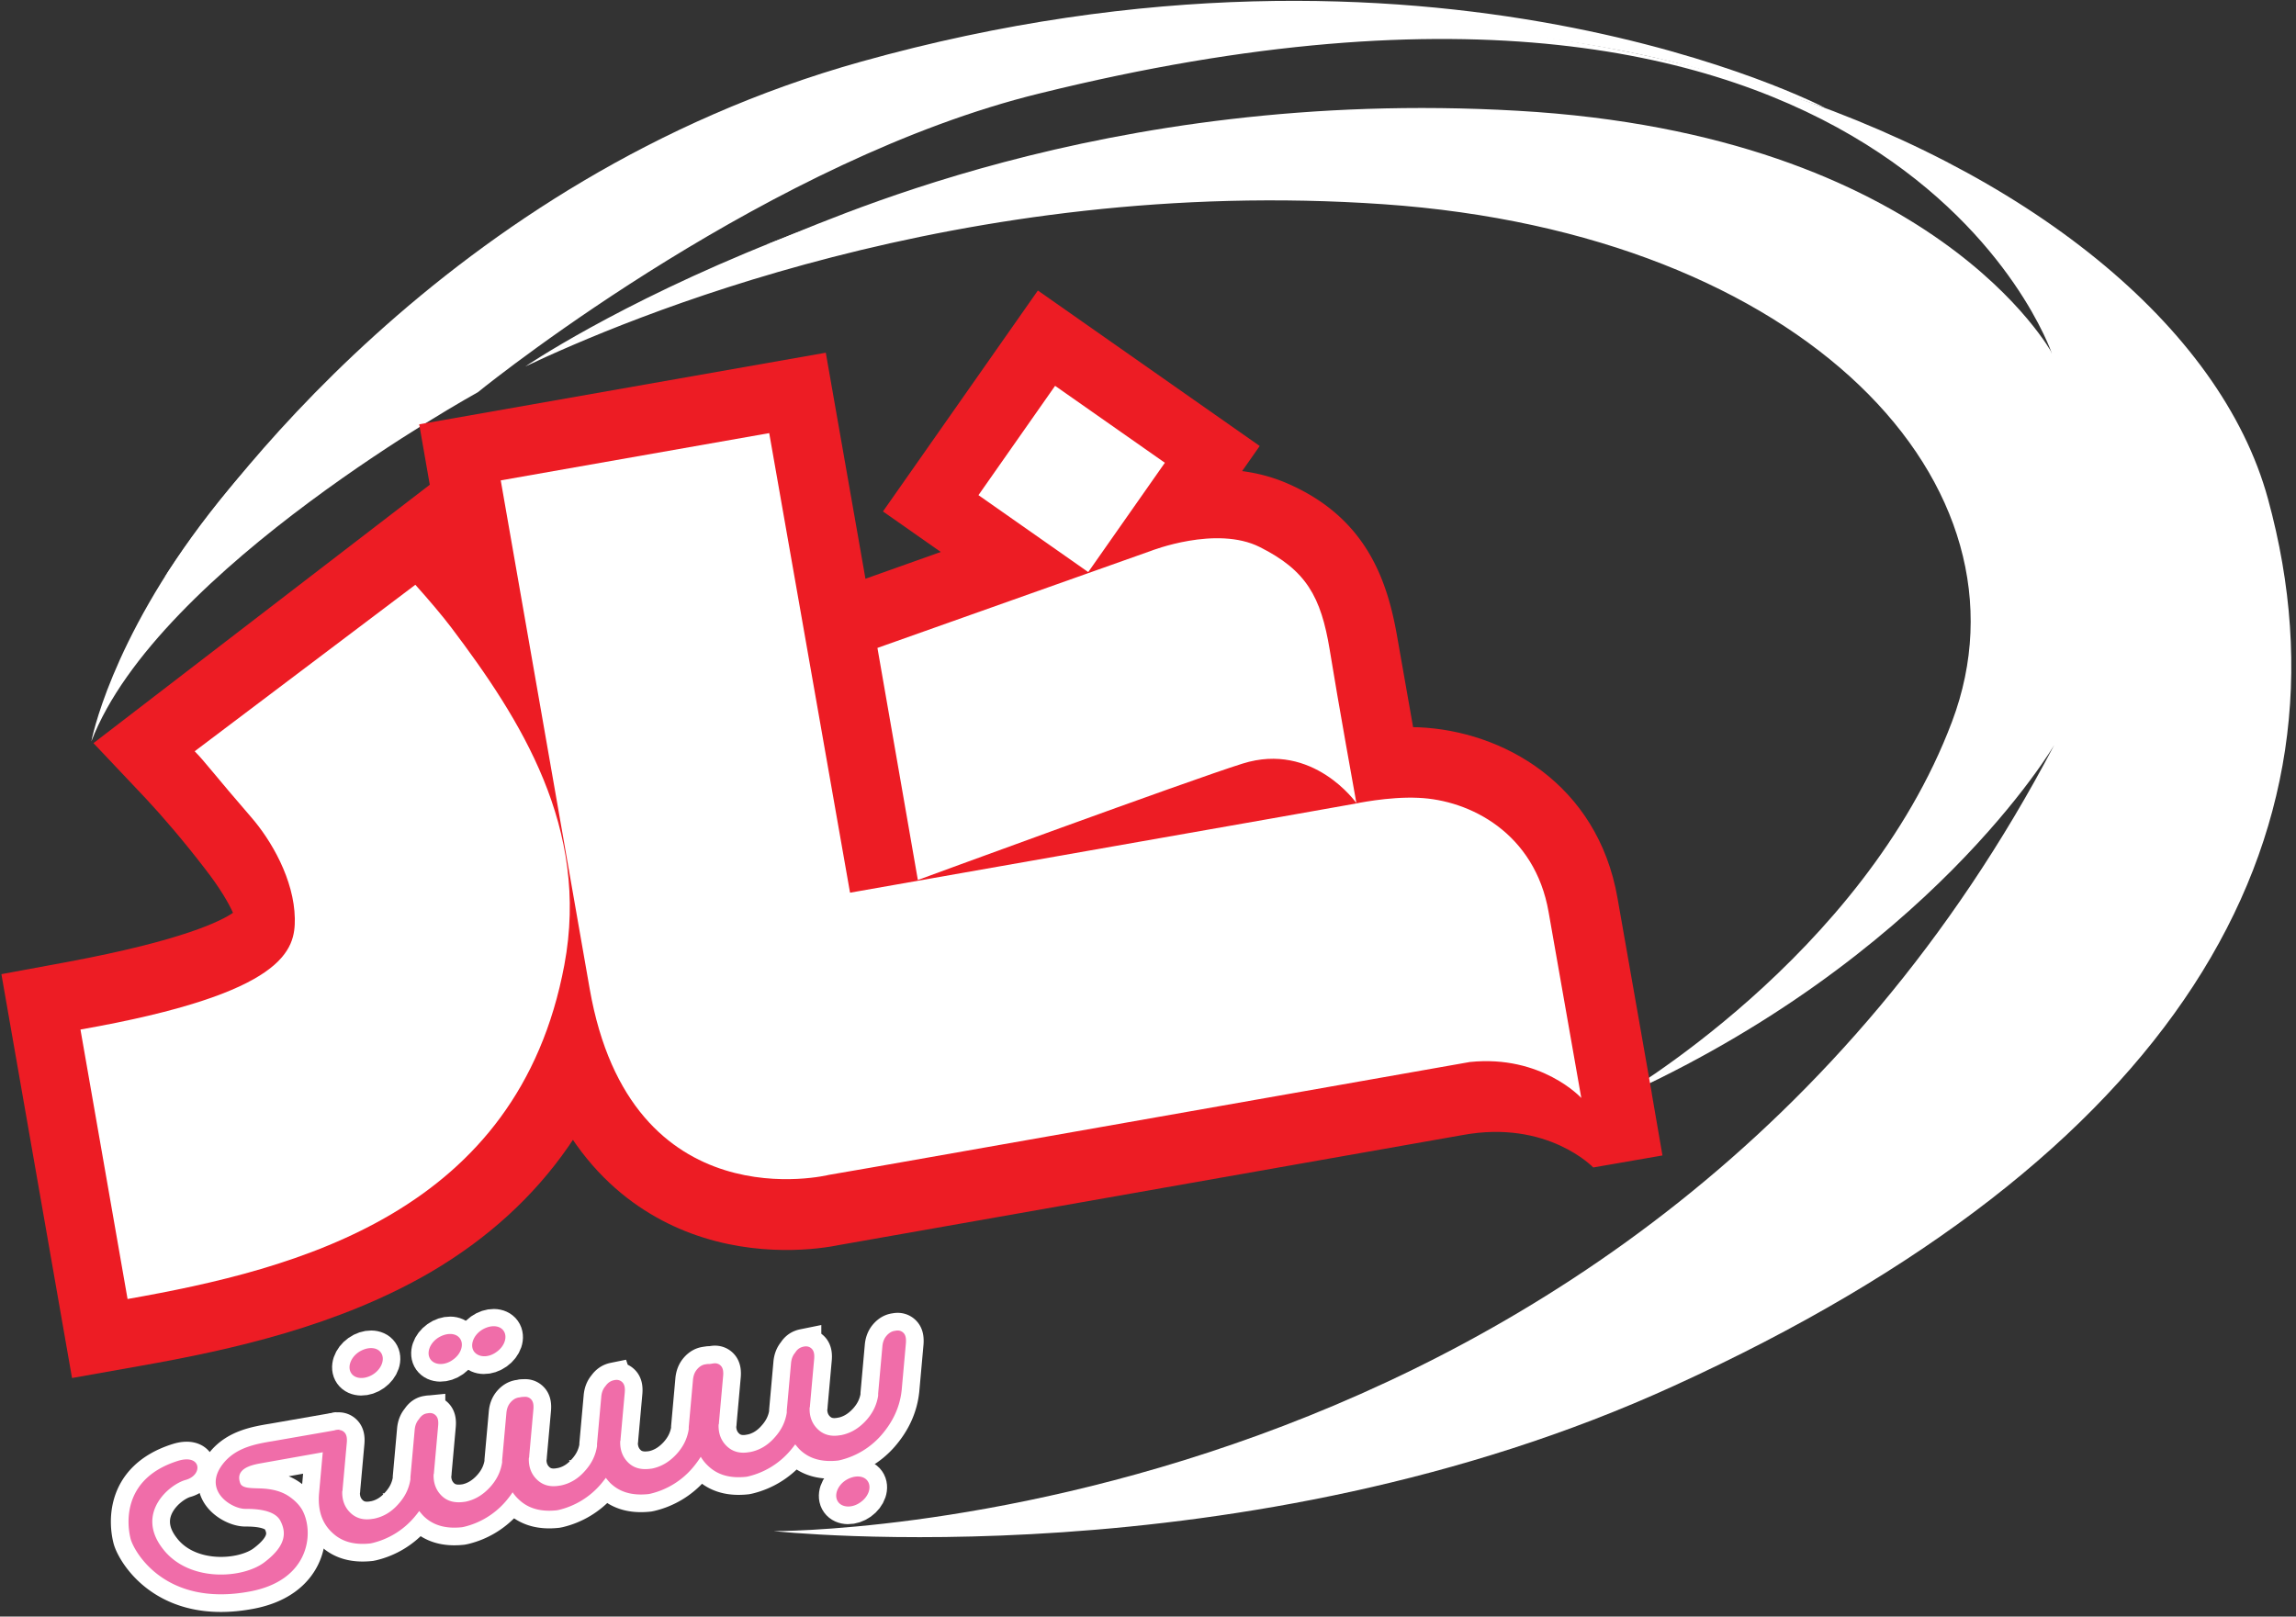 <svg xmlns="http://www.w3.org/2000/svg" width="213" height="150" viewBox="0 0 213 150"><rect x="0" y="0" width="213" height="150" fill="#333333" stroke="none"/><g fill="none" fill-rule="evenodd"><path fill="#FFF" fill-rule="nonzero" d="M71.784 142.066s80.194.622 118.792-72.947c0 0-11.573 19.865-40.75 32.89 0 0 23.016-13.156 31.263-35.05 8.248-21.894-13.56-45.294-52.745-48.01-39.217-2.717-70.61 10.8-79.608 15.054 0 0 33.708-23.04 83.715-23.727 39.934-.556 57.147 21.142 57.897 22.516 0 0-14.703-43.723-93.92-24.12-24.742 6.055-50.04 26.05-52.093 27.72 0 0-29.73 16.363-35.86 32.4 0 0 6.814-36.982 67.22-58.385 62.885-22.287 125.932 3.83 134.701 35.868 8.737 31.843-8.802 61.2-55.093 82.308-39.901 18.261-83.52 13.483-83.52 13.483"/><path fill="#FFF" fill-rule="nonzero" d="M18.125 69.675c1.63 1.734 3.75 4.254 5.9 7.003 1.403 1.8 4.14 5.695 4.076 8.28-.098 3.175-1.435 6.938-20.636 10.538l2.576 14.76 1.793 10.21c15.94-2.814 36.772-8.083 41.107-31.286 2.413-12.829-2.51-24.545-9.29-32.956-.978-1.21-2.25-2.65-3.293-3.632L18.125 69.675z"/><path fill="#ED1C24" fill-rule="nonzero" d="M12.942 126.75l-6.26 1.113L.13 90.39l6.194-1.146c10.66-1.996 14.214-3.796 15.29-4.549-.36-.818-1.174-2.258-2.576-4.058-1.956-2.552-3.977-4.909-5.51-6.545l-4.857-5.138 32.11-24.676 3.945 3.698c1.141 1.08 2.608 2.684 3.88 4.255 5.379 6.676 13.92 20.487 10.627 38.159-2.282 12.142-8.737 21.436-19.234 27.621-8.573 5.007-18.483 7.233-27.057 8.738m1.858-26.247l2.184 12.437c15.909-3.6 26.895-9.818 29.73-24.97 2.218-11.782-3.194-21.47-7.171-26.706l-12.16 9.36c.555.687 1.141 1.407 1.696 2.16 5.574 7.2 5.444 11.094 5.411 12.403-.326 8.51-7.628 12.502-19.69 15.316"/><path fill="#ED1C24" fill-rule="nonzero" d="M153.217 101.322l-3.162-18c-1.858-10.636-10.693-15.512-18.451-15.84-2.478-.098-5.02.23-6.716.524-.358.065-.62.098-.75.13l-40.064 7.135-7.465-42.544L38.89 39.37l9.356 53.54c2.315 13.157 9.29 18.72 14.735 21.077 6.194 2.683 12.225 2.029 14.507 1.603.293-.065.554-.098.717-.13l57.505-10.146c7.857-1.44 12.095 3.011 12.095 3.011l2.086-.36 4.336-.753-.978-5.661-.033-.23z"/><path fill="#FFF" fill-rule="nonzero" d="M90.786 45.914l7.073-10.09 10.13 7.1-7.074 10.09z"/><path fill="#ED1C24" fill-rule="nonzero" d="M81.913 47.456l14.371-20.5 20.58 14.427-14.37 20.5z"/><path fill="#FFF" fill-rule="nonzero" d="M80.944 60.25l25.819-9.196s5.77-2.226 10.106-.36c4.368 1.898 5.672 4.843 6.487 9.49.815 4.647 2.347 13.32 2.347 13.32s-4.466-4.745-10.4-2.749c-4.889 1.636-30.61 10.898-30.61 10.898L80.944 60.25z"/><path fill="#ED1C24" fill-rule="nonzero" d="M135.94 95.005l-14.8-17.05c-.262-.262-1.761-1.538-3.359-1.244a2.394 2.394 0 0 0-.456.131c-4.76 1.604-30.22 10.767-30.48 10.865l-7.107 2.553-5.998-34.232 30.839-10.963c.489-.197 2.119-.753 4.238-1.146 3.977-.687 7.53-.393 10.562.916 7.367 3.175 9.323 9 10.236 14.237l6.324 35.933zM88.148 64.471l1.532 8.673c8.02-2.88 20.342-7.298 23.634-8.41a15.827 15.827 0 0 1 4.304-.819l-.457-2.618c-.684-3.83-1.304-4.124-2.738-4.745-.261-.099-1.239-.426-3.325-.066-1.076.197-1.859.458-1.989.524l-.163.065-20.798 7.396z"/><path fill="#FFF" fill-rule="nonzero" d="M46.454 44.574l24.906-4.386 7.498 42.643 39.217-6.905 7.563-1.342s3.162-.687 5.933-.556c4.792.196 10.823 3.272 12.094 10.603l3.032 17.247s-3.684-4.025-10.334-3.338l-55.484 9.785-3.977.687s-18.386 4.582-22.2-17.28l-8.248-47.158z"/><path fill="#FFF" fill-rule="nonzero" d="M18.06 69.708c.945.949 1.923 2.29 5.216 6.087 1.89 2.16 4.01 5.825 4.075 9.425.032 2.88-.75 6.938-19.886 10.309l4.369 25.003c15.778-2.782 36.217-8.018 40.52-30.992 2.38-12.698-4.042-22.778-10.496-31.32-.815-1.08-2.12-2.617-3.326-3.96L18.06 69.709zM90.772 45.943l7.11-10.143 10.183 7.139-7.11 10.143zM81.4 60.119l25.363-9s6.063-2.39 10.106-.36c4.303 2.16 5.672 4.582 6.487 9.523.75 4.68 2.478 14.237 2.478 14.237s-4.01-5.728-10.563-3.666c-4.922 1.538-30.121 10.8-30.121 10.8L81.4 60.119zm-66.143-6.546s21.352-26.377 59.2-41.268c32.6-12.829 60.993-10.767 77.652-7.265 8.02 1.702 17.212 4.974 17.212 4.974S132.875-9.13 79.868 5.727c-38.5 10.767-60.145 40.908-64.611 47.846"/><path fill="#FFF" fill-rule="nonzero" d="M71.1 22.68s41.172-10.866 70.25-8.968c29.047 1.931 38.403 9.458 49.03 19.08 0 0-10.92-20.323-49.616-22.516-38.728-2.225-65.036 10.8-69.665 12.404"/><path stroke="#FFF" stroke-width="3.277" d="M74.555 124.95c.293-.065.554 0 .75.197.195.196.26.49.228.916l-.391 4.353c0 .065 0 .13-.033.196-.033.818.228 1.473.717 1.964.554.556 1.271.752 2.152.589h.032c.88-.164 1.663-.622 2.347-1.375.62-.687.978-1.44 1.109-2.29v-.197l.391-4.353c.033-.425.163-.752.391-1.014s.49-.426.815-.458c.294-.066.554 0 .75.196.196.196.26.49.228.949l-.391 4.353c-.163 1.538-.782 2.912-1.89 4.189a7.366 7.366 0 0 1-3.848 2.323l-.163.033c-1.5.164-2.673-.164-3.553-1.015-.163-.163-.293-.327-.424-.49a9.16 9.16 0 0 1-.521.654 7.366 7.366 0 0 1-3.847 2.324l-.163.032c-1.5.164-2.673-.163-3.553-1.014-.946-.884-1.337-2.095-1.206-3.633l.39-4.352c.033-.426.164-.786.425-1.048.228-.262.489-.425.815-.458.293-.065.554 0 .75.196.195.197.26.491.227.917l-.39 4.352c0 .066 0 .131-.033.197-.033.818.228 1.473.717 1.963.554.557 1.271.753 2.151.59h.033c.88-.164 1.663-.622 2.315-1.375.619-.687.978-1.44 1.108-2.29v-.197l.391-4.353c.033-.425.163-.753.391-1.014.196-.328.457-.491.783-.557zm-34.882 6.186c.294-.066.555 0 .75.196.196.196.261.49.228.916l-.39 4.353c0 .065 0 .13-.033.196-.033.818.228 1.473.717 1.964.554.556 1.271.72 2.151.589h.033c.88-.164 1.663-.622 2.347-1.375.62-.687.978-1.44 1.108-2.29v-.197l.392-4.352c.032-.426.163-.753.39-1.015.23-.262.49-.425.816-.458.293-.066.554 0 .75.196.195.197.26.491.228.95l-.391 4.352c-.163 1.538-.783 2.913-1.891 4.189a7.366 7.366 0 0 1-3.847 2.324l-.163.032c-1.5.164-2.673-.163-3.553-1.014-.163-.164-.294-.328-.424-.491a9.16 9.16 0 0 1-.522.654 7.366 7.366 0 0 1-3.846 2.324l-.163.033c-1.5.163-2.673-.164-3.554-1.015-.945-.883-1.336-2.094-1.206-3.632l.391-4.353c.033-.426.163-.786.424-1.047.228-.262.49-.426.783-.459.293-.065.554 0 .75.197.195.196.26.49.228.916l-.392 4.353c0 .065 0 .13-.032.196-.033.818.228 1.473.717 1.964.554.556 1.271.752 2.152.589h.032c.88-.164 1.663-.622 2.315-1.375.62-.687.978-1.44 1.108-2.29v-.197l.391-4.353c.033-.425.163-.752.391-1.014.229-.36.49-.524.815-.556z"/><path stroke="#FFF" stroke-width="3.277" d="M56.984 128.06c.293-.066.554 0 .75.196.195.196.26.49.228.916l-.392 4.353c0 .065 0 .13-.032.196-.033.818.228 1.473.717 1.964.554.556 1.271.72 2.152.589h.032c.88-.164 1.663-.622 2.347-1.375.62-.687.978-1.44 1.109-2.29v-.197l.39-4.353c.034-.425.164-.752.392-1.014s.49-.426.815-.458c.294-.066.554 0 .75.196.196.196.26.49.228.949l-.391 4.353c-.163 1.538-.782 2.912-1.89 4.189a7.366 7.366 0 0 1-3.848 2.323l-.163.033c-1.5.164-2.673-.164-3.553-1.015-.163-.163-.293-.327-.424-.49a9.16 9.16 0 0 1-.521.654 7.366 7.366 0 0 1-3.847 2.324l-.163.032c-1.5.164-2.673-.163-3.553-1.014-.946-.884-1.337-2.095-1.207-3.633l.392-4.352c.032-.426.163-.786.39-1.048.23-.261.49-.425.816-.458.293-.065.554 0 .75.197.195.196.26.49.228.916l-.391 4.352c0 .066 0 .131-.033.197-.033.818.228 1.473.717 1.963.554.557 1.272.753 2.152.59h.032c.88-.164 1.663-.622 2.315-1.375.62-.687.978-1.44 1.108-2.29v-.197l.392-4.353c.032-.425.163-.753.39-1.014.229-.328.49-.491.816-.557zm-26.21 6.545s-5.705 1.014-6.618 1.178c-.913.163-2.38.523-1.858 1.865.196.458 1.01.426 1.826.458.945.033 1.955.197 2.803.819.359.261.945.752 1.239 1.44.945 2.094.424 6.283-4.955 7.298-7.954 1.505-10.79-3.764-11.084-4.844-.293-1.08-1.01-5.564 4.368-7.265 2.184-.688 2.38 1.309.717 1.767-1.532.425-4.694 3.109-2.086 6.414 2.412 3.11 7.433 2.75 9.421 1.211 2.021-1.538 2.021-2.749 1.467-3.829-.554-1.08-2.445-1.113-3.26-1.113-1.304 0-4.107-1.767-1.956-4.32 1.174-1.374 2.902-1.701 4.5-1.963 2.444-.425 6.193-1.08 6.193-1.08"/><ellipse cx="79.13" cy="138.406" stroke="#FFF" stroke-width="3.277" rx="1.663" ry="1.211" transform="rotate(-35.373 79.13 138.406)"/><ellipse cx="41.308" cy="125.181" stroke="#FFF" stroke-width="3.277" rx="1.663" ry="1.211" transform="rotate(-35.381 41.308 125.18)"/><ellipse cx="45.35" cy="124.474" stroke="#FFF" stroke-width="3.277" rx="1.663" ry="1.211" transform="rotate(-35.373 45.35 124.474)"/><ellipse cx="33.973" cy="126.471" stroke="#FFF" stroke-width="3.277" rx="1.663" ry="1.211" transform="rotate(-35.386 33.973 126.471)"/><path fill="#F06DA9" fill-rule="nonzero" d="M74.555 124.95c.293-.065.554 0 .75.197.195.196.26.49.228.916l-.391 4.353c0 .065 0 .13-.033.196-.033.818.228 1.473.717 1.964.554.556 1.271.752 2.152.589h.032c.88-.164 1.663-.622 2.347-1.375.62-.687.978-1.44 1.109-2.29v-.197l.391-4.353c.033-.425.163-.752.391-1.014s.49-.426.815-.458c.294-.066.554 0 .75.196.196.196.26.49.228.949l-.391 4.353c-.163 1.538-.782 2.912-1.89 4.189a7.366 7.366 0 0 1-3.848 2.323l-.163.033c-1.5.164-2.673-.164-3.553-1.015-.163-.163-.293-.327-.424-.49a9.16 9.16 0 0 1-.521.654 7.366 7.366 0 0 1-3.847 2.324l-.163.032c-1.5.164-2.673-.163-3.553-1.014-.946-.884-1.337-2.095-1.206-3.633l.39-4.352c.033-.426.164-.786.425-1.048.228-.262.489-.425.815-.458.293-.065.554 0 .75.196.195.197.26.491.227.917l-.39 4.352c0 .066 0 .131-.033.197-.033.818.228 1.473.717 1.963.554.557 1.271.753 2.151.59h.033c.88-.164 1.663-.622 2.315-1.375.619-.687.978-1.44 1.108-2.29v-.197l.391-4.353c.033-.425.163-.753.391-1.014.196-.328.457-.491.783-.557zm-34.882 6.186c.294-.066.555 0 .75.196.196.196.261.49.228.916l-.39 4.353c0 .065 0 .13-.033.196-.033.818.228 1.473.717 1.964.554.556 1.271.72 2.151.589h.033c.88-.164 1.663-.622 2.347-1.375.62-.687.978-1.44 1.108-2.29v-.197l.392-4.352c.032-.426.163-.753.39-1.015.23-.262.49-.425.816-.458.293-.066.554 0 .75.196.195.197.26.491.228.95l-.391 4.352c-.163 1.538-.783 2.913-1.891 4.189a7.366 7.366 0 0 1-3.847 2.324l-.163.032c-1.5.164-2.673-.163-3.553-1.014-.163-.164-.294-.328-.424-.491a9.16 9.16 0 0 1-.522.654 7.366 7.366 0 0 1-3.846 2.324l-.163.033c-1.5.163-2.673-.164-3.554-1.015-.945-.883-1.336-2.094-1.206-3.632l.391-4.353c.033-.426.163-.786.424-1.047.228-.262.49-.426.783-.459.293-.065.554 0 .75.197.195.196.26.49.228.916l-.392 4.353c0 .065 0 .13-.032.196-.033.818.228 1.473.717 1.964.554.556 1.271.752 2.152.589h.032c.88-.164 1.663-.622 2.315-1.375.62-.687.978-1.44 1.108-2.29v-.197l.391-4.353c.033-.425.163-.752.391-1.014.229-.36.49-.524.815-.556z"/><path fill="#F06DA9" fill-rule="nonzero" d="M56.984 128.06c.293-.066.554 0 .75.196.195.196.26.49.228.916l-.392 4.353c0 .065 0 .13-.032.196-.033.818.228 1.473.717 1.964.554.556 1.271.72 2.152.589h.032c.88-.164 1.663-.622 2.347-1.375.62-.687.978-1.44 1.109-2.29v-.197l.39-4.353c.034-.425.164-.752.392-1.014s.49-.426.815-.458c.294-.066.554 0 .75.196.196.196.26.49.228.949l-.391 4.353c-.163 1.538-.782 2.912-1.89 4.189a7.366 7.366 0 0 1-3.848 2.323l-.163.033c-1.5.164-2.673-.164-3.553-1.015-.163-.163-.293-.327-.424-.49a9.16 9.16 0 0 1-.521.654 7.366 7.366 0 0 1-3.847 2.324l-.163.032c-1.5.164-2.673-.163-3.553-1.014-.946-.884-1.337-2.095-1.207-3.633l.392-4.352c.032-.426.163-.786.39-1.048.23-.261.49-.425.816-.458.293-.065.554 0 .75.197.195.196.26.49.228.916l-.391 4.352c0 .066 0 .131-.033.197-.033.818.228 1.473.717 1.963.554.557 1.272.753 2.152.59h.032c.88-.164 1.663-.622 2.315-1.375.62-.687.978-1.44 1.108-2.29v-.197l.392-4.353c.032-.425.163-.753.39-1.014.229-.328.49-.491.816-.557zm-26.21 6.545s-5.705 1.014-6.618 1.178c-.913.163-2.38.523-1.858 1.865.196.458 1.01.426 1.826.458.945.033 1.955.197 2.803.819.359.261.945.752 1.239 1.44.945 2.094.424 6.283-4.955 7.298-7.954 1.505-10.79-3.764-11.084-4.844-.293-1.08-1.01-5.564 4.368-7.265 2.184-.688 2.38 1.309.717 1.767-1.532.425-4.694 3.109-2.086 6.414 2.412 3.11 7.433 2.75 9.421 1.211 2.021-1.538 2.021-2.749 1.467-3.829-.554-1.08-2.445-1.113-3.26-1.113-1.304 0-4.107-1.767-1.956-4.32 1.174-1.374 2.902-1.701 4.5-1.963 2.444-.425 6.193-1.08 6.193-1.08m48.345 6.742c.75-.524 1.043-1.408.652-1.964-.391-.556-1.304-.556-2.087-.033-.75.524-1.043 1.408-.652 1.964.392.556 1.337.589 2.087.033m-37.163-15.185c-.392-.557-1.304-.557-2.087-.033-.75.523-1.043 1.407-.652 1.963.391.557 1.337.59 2.087.033.75-.523 1.043-1.407.652-1.963zm3.39 1.243c.75-.523 1.043-1.407.652-1.963-.391-.557-1.304-.557-2.086-.033-.75.523-1.044 1.407-.652 1.963.423.557 1.336.59 2.086.033m-11.377 2.03c.75-.524 1.043-1.408.652-1.964-.391-.557-1.304-.557-2.087-.033-.75.523-1.043 1.407-.652 1.963.392.557 1.337.557 2.087.033"/></g></svg>